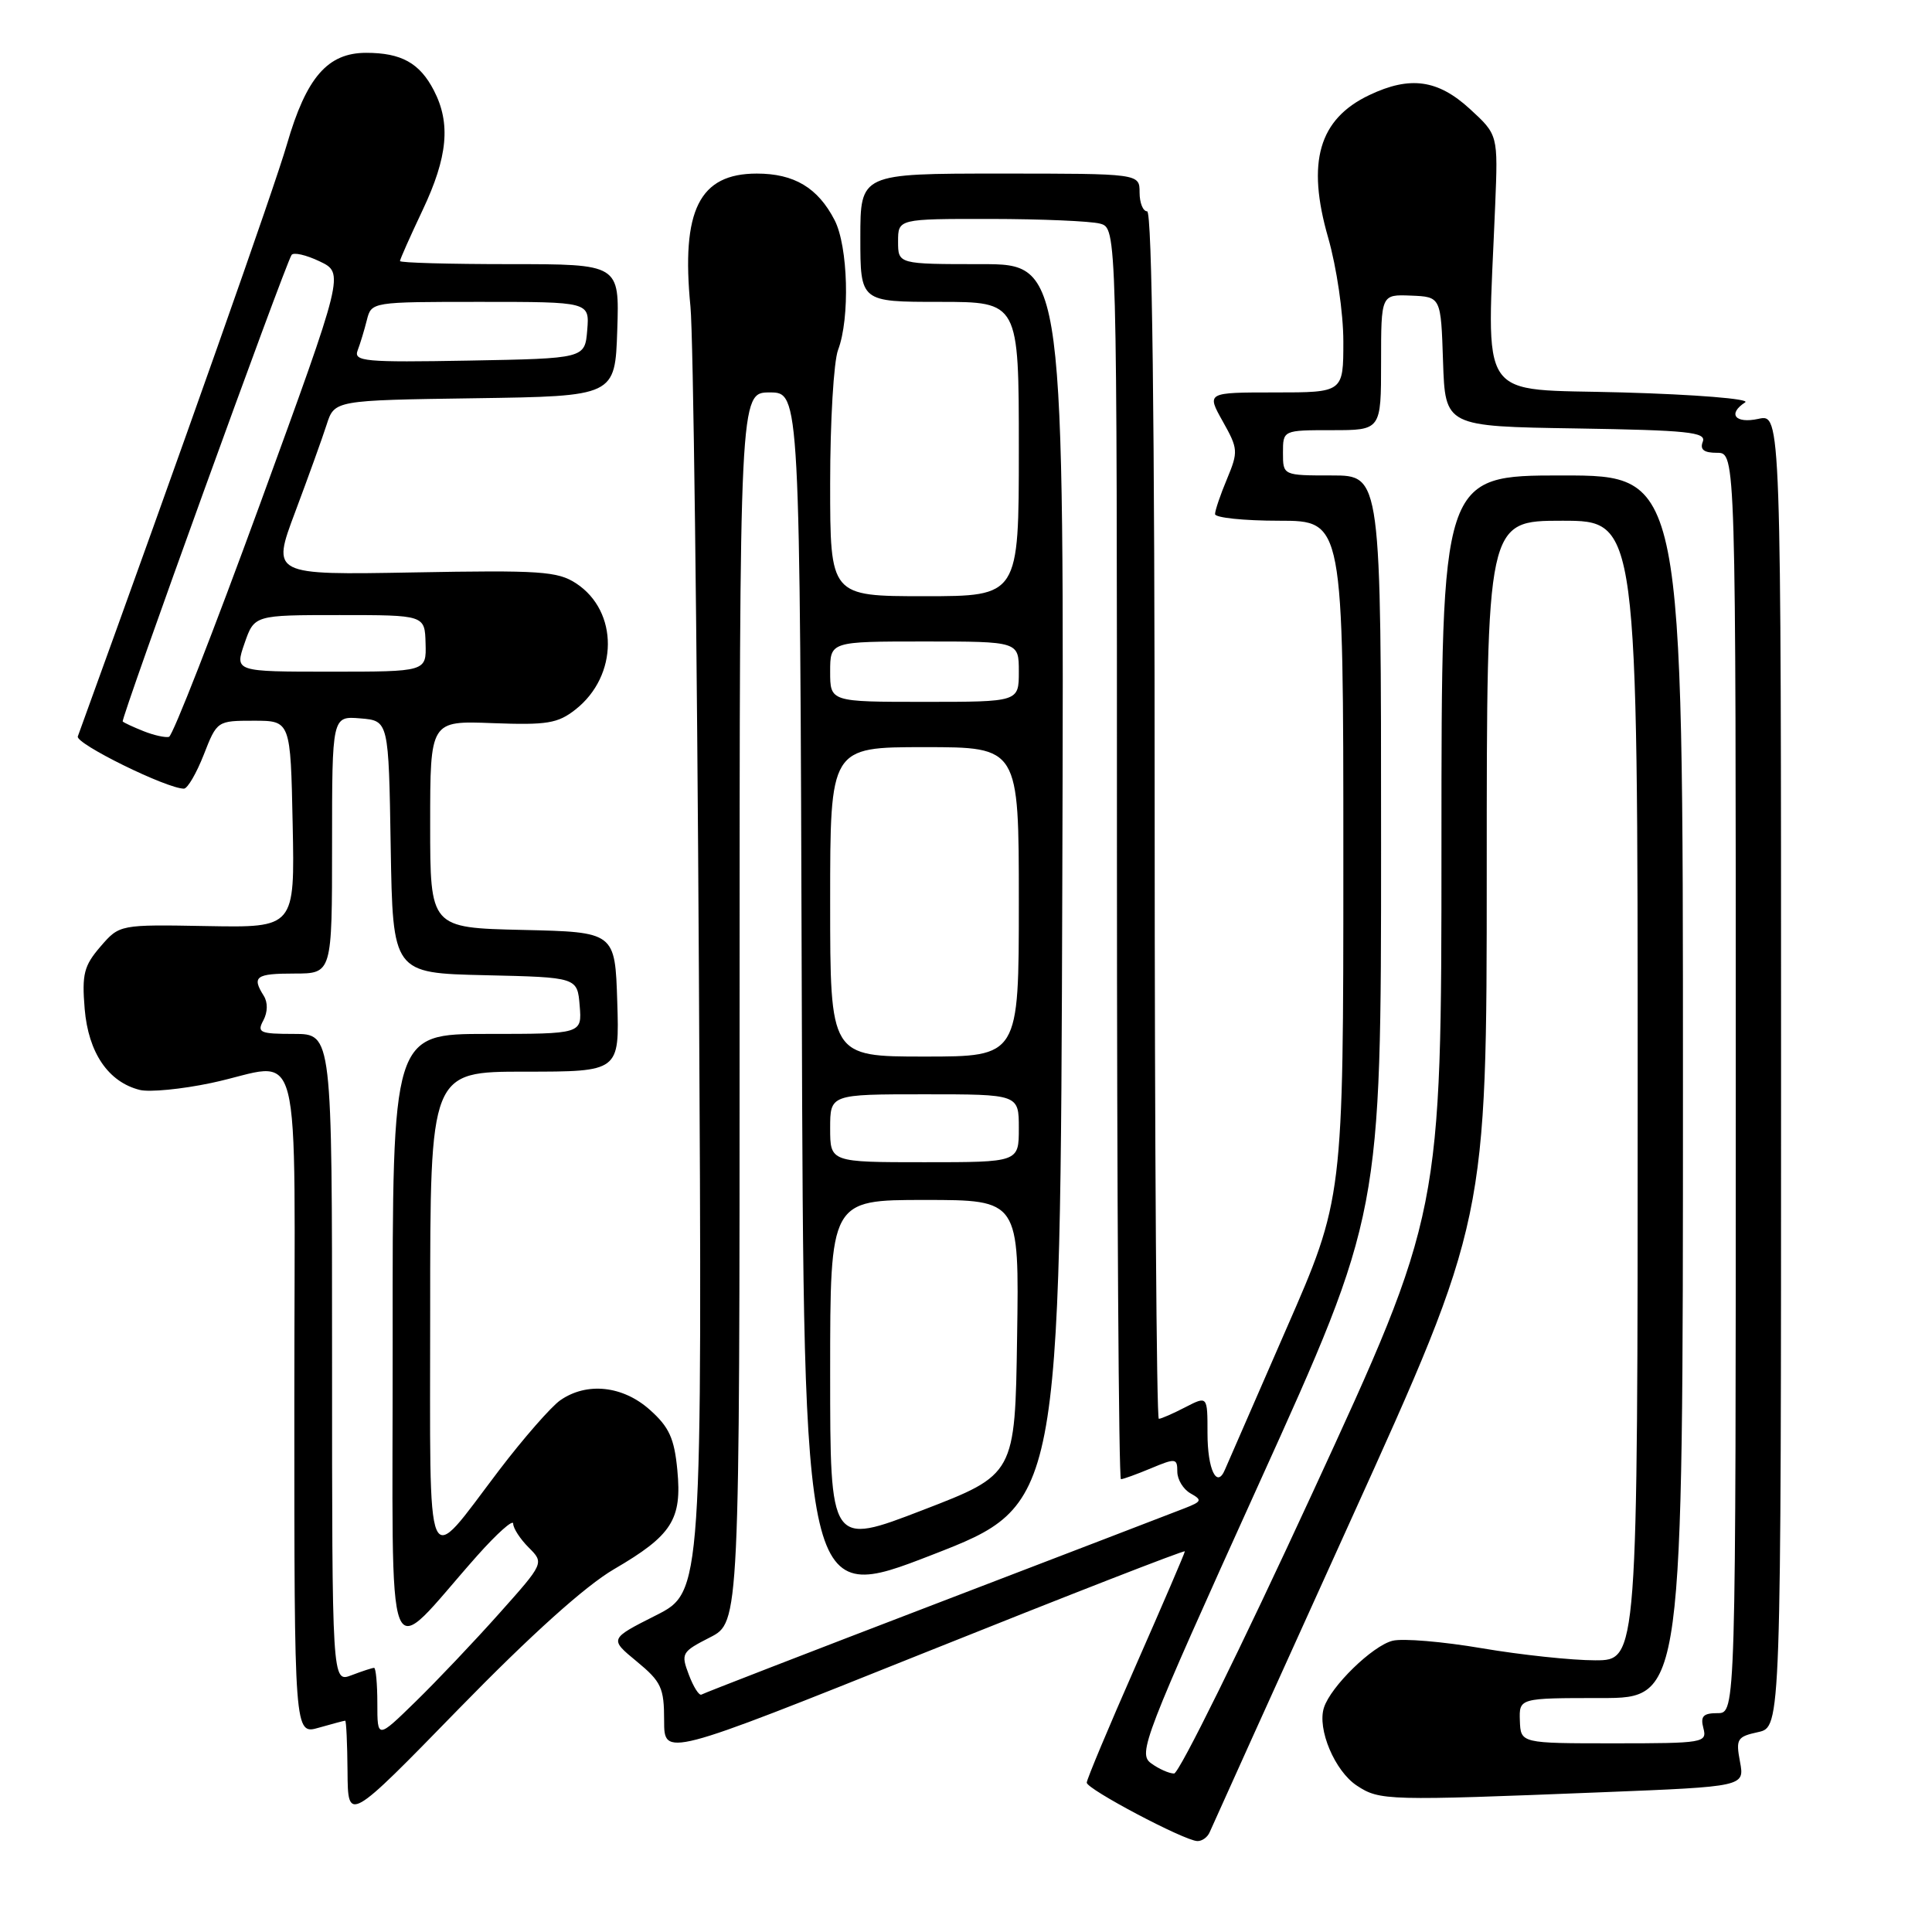 <?xml version="1.0" encoding="UTF-8" standalone="no"?>
<!DOCTYPE svg PUBLIC "-//W3C//DTD SVG 1.1//EN" "http://www.w3.org/Graphics/SVG/1.1/DTD/svg11.dtd" >
<svg xmlns="http://www.w3.org/2000/svg" xmlns:xlink="http://www.w3.org/1999/xlink" version="1.1" viewBox="0 0 256 256">
 <g >
 <path fill="currentColor"
d=" M 160.30 242.75 C 160.59 242.06 168.96 223.54 178.91 201.59 C 197.00 161.68 197.00 161.68 197.00 115.34 C 197.00 69.00 197.00 69.00 207.00 69.00 C 217.00 69.00 217.00 69.00 217.00 144.50 C 217.00 220.00 217.00 220.00 211.37 220.00 C 208.28 220.00 201.52 219.28 196.35 218.40 C 191.18 217.52 185.86 217.07 184.52 217.41 C 181.86 218.07 176.33 223.46 175.43 226.27 C 174.51 229.10 176.87 234.69 179.80 236.61 C 182.82 238.60 183.78 238.62 212.34 237.48 C 231.17 236.73 231.17 236.73 230.56 233.45 C 229.99 230.42 230.17 230.12 232.97 229.51 C 236.00 228.84 236.00 228.84 236.00 141.84 C 236.00 54.84 236.00 54.84 233.00 55.50 C 229.93 56.17 228.87 54.85 231.25 53.31 C 231.94 52.86 224.62 52.27 215.00 52.00 C 195.40 51.44 197.04 53.86 198.12 27.18 C 198.50 17.86 198.50 17.86 194.76 14.43 C 190.53 10.55 186.84 10.03 181.46 12.59 C 174.75 15.77 173.10 21.47 175.99 31.50 C 177.11 35.42 178.00 41.46 178.00 45.25 C 178.00 52.00 178.00 52.00 168.94 52.00 C 159.87 52.00 159.87 52.00 162.02 55.83 C 164.06 59.46 164.09 59.84 162.59 63.45 C 161.71 65.54 161.00 67.64 161.00 68.12 C 161.00 68.60 164.82 69.00 169.50 69.00 C 178.00 69.00 178.00 69.00 178.00 113.91 C 178.00 158.82 178.00 158.82 170.41 176.16 C 166.24 185.70 162.60 194.06 162.31 194.74 C 161.24 197.31 160.00 194.71 160.00 189.92 C 160.00 184.95 160.00 184.95 157.05 186.47 C 155.43 187.31 153.85 188.00 153.55 188.00 C 153.25 188.00 153.00 152.00 153.00 108.00 C 153.00 55.33 152.66 28.00 152.00 28.00 C 151.45 28.00 151.00 26.88 151.00 25.50 C 151.00 23.00 151.00 23.00 132.50 23.00 C 114.00 23.00 114.00 23.00 114.00 31.50 C 114.00 40.00 114.00 40.00 124.50 40.00 C 135.00 40.00 135.00 40.00 135.00 59.50 C 135.00 79.00 135.00 79.00 122.50 79.00 C 110.00 79.00 110.00 79.00 110.00 64.07 C 110.00 55.85 110.47 47.88 111.05 46.36 C 112.64 42.18 112.38 32.64 110.59 29.17 C 108.37 24.87 105.23 23.00 100.28 23.00 C 92.66 23.00 90.24 27.85 91.49 40.64 C 91.86 44.41 92.36 84.27 92.61 129.22 C 93.06 210.94 93.06 210.94 86.90 214.05 C 80.74 217.16 80.74 217.16 84.37 220.15 C 87.63 222.84 88.00 223.64 88.00 227.98 C 88.00 232.82 88.00 232.82 122.50 219.00 C 141.47 211.40 157.00 205.35 157.00 205.56 C 157.00 205.77 154.07 212.58 150.50 220.69 C 146.93 228.80 144.00 235.78 144.00 236.21 C 144.00 237.07 156.87 243.87 158.64 243.95 C 159.27 243.98 160.02 243.44 160.30 242.75 Z  M 81.37 207.92 C 89.05 203.44 90.38 201.35 89.75 194.79 C 89.35 190.59 88.67 189.09 86.11 186.81 C 82.52 183.60 77.74 183.10 74.23 185.55 C 73.01 186.41 69.36 190.58 66.13 194.82 C 56.19 207.89 57.00 209.78 57.00 173.62 C 57.00 142.00 57.00 142.00 69.54 142.00 C 82.08 142.00 82.08 142.00 81.79 132.75 C 81.50 123.50 81.50 123.50 69.25 123.22 C 57.00 122.94 57.00 122.94 57.00 109.22 C 57.00 95.50 57.00 95.50 65.28 95.82 C 72.49 96.09 73.91 95.86 76.26 94.01 C 81.94 89.54 81.98 81.00 76.34 77.30 C 73.88 75.69 71.57 75.54 54.78 75.85 C 35.98 76.19 35.98 76.19 39.11 67.85 C 40.83 63.26 42.71 58.05 43.28 56.27 C 44.32 53.04 44.32 53.04 62.91 52.77 C 81.50 52.50 81.50 52.50 81.79 43.75 C 82.08 35.00 82.08 35.00 67.54 35.00 C 59.54 35.00 53.00 34.82 53.00 34.59 C 53.00 34.36 54.35 31.33 56.00 27.84 C 59.33 20.80 59.75 16.35 57.49 11.98 C 55.61 8.35 53.18 7.00 48.52 7.00 C 43.41 7.00 40.59 10.25 38.02 19.12 C 36.38 24.80 24.33 58.92 10.31 97.58 C 9.96 98.53 22.09 104.50 24.37 104.50 C 24.85 104.50 26.03 102.47 27.00 100.00 C 28.75 95.52 28.78 95.50 33.63 95.50 C 38.50 95.50 38.50 95.50 38.78 109.21 C 39.06 122.92 39.06 122.92 27.45 122.71 C 15.84 122.50 15.84 122.50 13.31 125.43 C 11.12 127.97 10.84 129.08 11.22 133.69 C 11.71 139.49 14.34 143.37 18.52 144.42 C 19.81 144.74 24.07 144.33 27.99 143.50 C 40.39 140.89 39.00 135.53 39.00 185.93 C 39.00 229.86 39.00 229.86 42.24 228.93 C 44.03 228.42 45.60 228.00 45.74 228.00 C 45.88 228.00 46.02 231.04 46.05 234.75 C 46.10 241.50 46.10 241.50 60.80 226.42 C 70.37 216.61 77.55 210.15 81.37 207.92 Z  M 152.52 233.64 C 150.76 232.35 151.53 230.36 166.83 196.57 C 183.00 160.86 183.00 160.86 183.00 111.93 C 183.00 63.00 183.00 63.00 176.50 63.00 C 170.00 63.00 170.00 63.00 170.00 60.00 C 170.00 57.00 170.00 57.00 176.50 57.00 C 183.00 57.00 183.00 57.00 183.00 48.01 C 183.00 39.01 183.00 39.01 186.96 39.17 C 190.93 39.33 190.93 39.33 191.21 47.91 C 191.50 56.50 191.50 56.50 208.85 56.77 C 223.66 57.01 226.11 57.26 225.63 58.52 C 225.22 59.58 225.77 60.00 227.53 60.00 C 230.00 60.00 230.00 60.00 230.00 143.50 C 230.00 227.00 230.00 227.00 227.59 227.00 C 225.68 227.00 225.29 227.41 225.71 229.00 C 226.21 230.92 225.74 231.00 213.87 231.00 C 201.50 231.00 201.50 231.00 201.39 228.00 C 201.29 225.00 201.29 225.00 212.14 225.00 C 223.00 225.00 223.00 225.00 223.00 144.00 C 223.00 63.00 223.00 63.00 207.00 63.00 C 191.00 63.00 191.00 63.00 191.00 111.88 C 191.00 160.75 191.00 160.75 173.88 197.88 C 164.47 218.29 156.23 235.00 155.57 235.00 C 154.92 235.00 153.54 234.39 152.52 233.64 Z  M 91.28 221.92 C 90.20 219.08 90.32 218.88 94.08 216.96 C 98.00 214.96 98.00 214.96 98.00 133.48 C 98.00 52.00 98.00 52.00 101.99 52.00 C 105.99 52.00 105.99 52.00 106.24 132.32 C 106.50 212.63 106.50 212.63 123.50 206.03 C 140.50 199.42 140.50 199.42 140.76 117.21 C 141.01 35.00 141.01 35.00 130.01 35.00 C 119.00 35.00 119.00 35.00 119.00 32.00 C 119.00 29.00 119.00 29.00 131.25 29.01 C 137.99 29.02 144.51 29.30 145.75 29.63 C 148.00 30.23 148.00 30.23 148.00 113.12 C 148.00 158.70 148.24 196.00 148.53 196.00 C 148.82 196.00 150.62 195.35 152.53 194.55 C 155.78 193.19 156.00 193.22 156.00 195.00 C 156.00 196.05 156.79 197.34 157.75 197.88 C 159.32 198.76 159.25 198.96 157.00 199.84 C 155.62 200.38 140.78 206.08 124.00 212.51 C 107.22 218.94 93.25 224.35 92.95 224.54 C 92.64 224.72 91.89 223.54 91.28 221.92 Z  M 110.00 181.91 C 110.00 159.00 110.00 159.00 122.52 159.00 C 135.05 159.00 135.05 159.00 134.77 177.19 C 134.50 195.38 134.50 195.38 122.25 200.10 C 110.00 204.82 110.00 204.82 110.00 181.91 Z  M 110.00 149.50 C 110.00 145.00 110.00 145.00 122.50 145.00 C 135.00 145.00 135.00 145.00 135.00 149.50 C 135.00 154.00 135.00 154.00 122.50 154.00 C 110.00 154.00 110.00 154.00 110.00 149.50 Z  M 110.00 119.50 C 110.00 99.00 110.00 99.00 122.50 99.00 C 135.00 99.00 135.00 99.00 135.00 119.50 C 135.00 140.00 135.00 140.00 122.50 140.00 C 110.00 140.00 110.00 140.00 110.00 119.50 Z  M 110.00 89.00 C 110.00 85.00 110.00 85.00 122.50 85.00 C 135.00 85.00 135.00 85.00 135.00 89.00 C 135.00 93.00 135.00 93.00 122.50 93.00 C 110.00 93.00 110.00 93.00 110.00 89.00 Z  M 50.00 225.71 C 50.00 223.12 49.80 221.00 49.57 221.00 C 49.33 221.00 47.98 221.44 46.57 221.98 C 44.00 222.95 44.00 222.95 44.00 179.98 C 44.00 137.00 44.00 137.00 38.96 137.00 C 34.42 137.00 34.02 136.82 34.90 135.20 C 35.48 134.09 35.50 132.83 34.95 131.95 C 33.34 129.40 33.89 129.00 39.00 129.00 C 44.00 129.00 44.00 129.00 44.00 111.94 C 44.00 94.88 44.00 94.88 47.75 95.19 C 51.50 95.50 51.50 95.50 51.77 112.22 C 52.05 128.94 52.05 128.94 64.27 129.22 C 76.50 129.50 76.50 129.50 76.81 133.25 C 77.12 137.00 77.12 137.00 64.56 137.00 C 52.00 137.00 52.00 137.00 52.03 177.75 C 52.06 223.65 50.71 220.23 63.25 206.12 C 65.86 203.19 68.00 201.28 68.00 201.89 C 68.00 202.50 68.92 203.92 70.05 205.05 C 72.11 207.11 72.11 207.11 66.14 213.80 C 62.85 217.49 57.88 222.73 55.08 225.46 C 50.00 230.42 50.00 230.42 50.00 225.71 Z  M 19.04 96.89 C 17.68 96.35 16.43 95.77 16.26 95.60 C 15.97 95.31 37.67 35.34 38.63 33.79 C 38.87 33.39 40.55 33.77 42.35 34.63 C 45.62 36.19 45.62 36.19 34.45 66.80 C 28.30 83.63 22.88 97.51 22.39 97.64 C 21.90 97.76 20.39 97.43 19.04 96.89 Z  M 32.40 85.25 C 33.70 81.50 33.70 81.50 45.00 81.50 C 56.29 81.50 56.29 81.50 56.39 85.25 C 56.50 89.00 56.50 89.00 43.80 89.00 C 31.10 89.00 31.10 89.00 32.40 85.25 Z  M 47.39 46.43 C 47.73 45.54 48.28 43.73 48.61 42.41 C 49.22 40.00 49.24 40.00 63.67 40.00 C 78.12 40.00 78.12 40.00 77.81 43.75 C 77.50 47.50 77.50 47.50 62.13 47.78 C 48.31 48.03 46.83 47.89 47.39 46.43 Z "/>
</g>
</svg>
